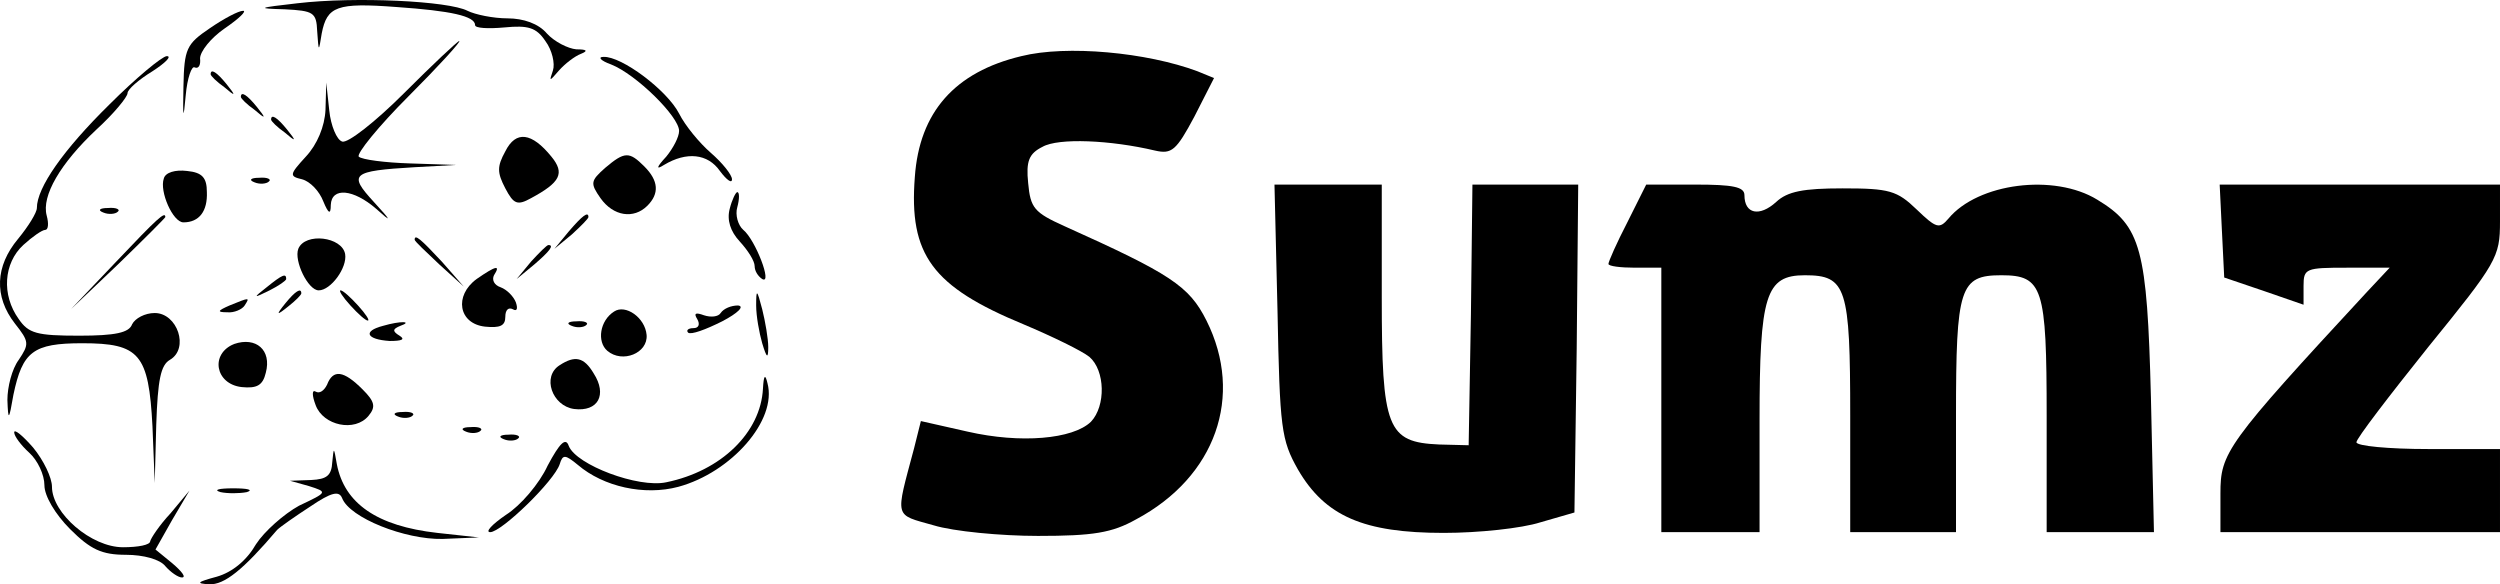 <svg xmlns="http://www.w3.org/2000/svg" version="1.0" preserveAspectRatio="xMidYMid meet" viewBox="228.12 271.57 330.88 77.33">

<g transform="translate(0,600) scale(0.1,-0.1)" fill="#000000" stroke="none">
<path d="M2675 3280 c-53 -6 -55 -7 -17 -8 38 -2 42 -4 43 -29 2 -28 2 -28 6 -3 7 36 20 41 99 35 72 -5 104 -12 104 -24 0 -4 17 -5 39 -3 31 3 42 0 54 -18 9 -12 13 -30 10 -39 -5 -15 -5 -15 8 0 8 9 21 19 29 22 10 4 8 6 -6 6 -11 1 -29 10 -39 21 -11 13 -31 20 -52 20 -19 0 -43 5 -53 10 -25 13 -148 19 -225 10z"/>
<path d="M2559 3247 c-31 -21 -34 -27 -35 -77 -1 -43 0 -46 3 -12 2 23 8 40 12 37 5 -2 8 3 7 12 0 9 14 27 33 40 19 13 29 23 24 23 -6 0 -25 -10 -44 -23z"/>
<path d="M2816 3161 c-38 -38 -75 -67 -82 -64 -7 2 -15 21 -17 41 l-4 37 -1 -36 c-1 -22 -11 -46 -26 -62 -22 -24 -22 -26 -5 -30 11 -3 23 -16 28 -29 7 -17 10 -18 10 -5 1 24 30 21 60 -5 21 -19 21 -17 -3 9 -34 37 -30 41 54 46 l55 3 -61 2 c-33 1 -64 5 -68 9 -3 4 26 40 66 80 40 40 70 73 67 73 -2 0 -35 -31 -73 -69z"/>
<path d="M3633 3210 c-88 -21 -135 -74 -141 -160 -8 -103 23 -145 144 -195 38 -16 77 -35 87 -43 21 -18 22 -65 2 -86 -24 -23 -93 -29 -163 -13 l-62 14 -9 -36 c-25 -94 -27 -87 26 -102 26 -8 89 -14 138 -14 73 0 98 4 130 22 105 56 143 163 93 263 -23 46 -48 62 -188 125 -40 18 -45 24 -48 57 -3 29 1 39 19 48 21 12 90 9 149 -5 22 -5 28 0 52 45 l26 51 -22 9 c-67 25 -173 35 -233 20z"/>
<path d="M2426 3146 c-61 -60 -96 -110 -96 -137 0 -6 -11 -24 -25 -41 -30 -36 -32 -76 -4 -112 19 -24 19 -27 5 -48 -9 -12 -15 -36 -15 -53 1 -28 2 -28 8 7 12 57 26 68 91 68 76 0 88 -14 93 -110 l3 -75 2 77 c2 60 6 79 18 86 26 15 10 62 -20 62 -13 0 -26 -7 -30 -15 -4 -11 -22 -15 -70 -15 -56 0 -67 3 -80 22 -23 32 -20 74 6 98 12 11 25 20 29 20 4 0 5 8 2 19 -7 26 18 69 66 114 23 21 41 43 41 48 0 5 15 18 33 29 17 11 26 20 19 20 -6 0 -41 -29 -76 -64z"/>
<path d="M3090 3199 c33 -13 90 -69 90 -88 0 -8 -8 -23 -17 -34 -13 -14 -14 -18 -3 -11 30 18 58 15 74 -8 9 -12 16 -17 16 -11 0 6 -13 22 -28 35 -15 13 -34 36 -42 52 -16 31 -76 76 -100 75 -8 0 -4 -5 10 -10z"/>
<path d="M2560 3186 c0 -2 8 -10 18 -17 15 -13 16 -12 3 4 -13 16 -21 21 -21 13z"/>
<path d="M2600 3156 c0 -2 8 -10 18 -17 15 -13 16 -12 3 4 -13 16 -21 21 -21 13z"/>
<path d="M2640 3126 c0 -2 8 -10 18 -17 15 -13 16 -12 3 4 -13 16 -21 21 -21 13z"/>
<path d="M2950 3084 c-11 -20 -11 -28 0 -49 11 -21 16 -23 34 -13 39 21 45 33 27 55 -26 32 -47 35 -61 7z"/>
<path d="M3082 3062 c-19 -17 -20 -20 -6 -40 17 -24 44 -28 62 -10 16 16 15 33 -4 52 -20 20 -26 20 -52 -2z"/>
<path d="M2498 3048 c-6 -17 12 -58 26 -58 21 0 32 15 31 40 0 19 -6 26 -26 28 -16 2 -29 -2 -31 -10z"/>
<path d="M2618 3043 c7 -3 16 -2 19 1 4 3 -2 6 -13 5 -11 0 -14 -3 -6 -6z"/>
<path d="M3972 2873 c3 -156 5 -171 27 -210 36 -62 87 -84 193 -84 46 0 103 6 128 14 l45 13 3 217 2 217 -70 0 -70 0 -2 -172 -3 -173 -39 1 c-69 3 -76 21 -76 195 l0 149 -71 0 -71 0 4 -167z"/>
<path d="M4435 2990 c-14 -27 -25 -52 -25 -55 0 -3 16 -5 35 -5 l35 0 0 -175 0 -175 65 0 65 0 0 148 c0 166 8 192 60 192 55 0 60 -16 60 -186 l0 -154 70 0 70 0 0 154 c0 170 5 186 60 186 55 0 60 -16 60 -186 l0 -154 71 0 71 0 -4 178 c-5 197 -13 227 -71 262 -57 35 -158 22 -197 -25 -12 -14 -16 -13 -42 12 -26 25 -36 28 -98 28 -52 0 -73 -4 -88 -18 -22 -20 -42 -16 -42 9 0 11 -15 14 -65 14 l-65 0 -25 -50z"/>
<path d="M5222 2978 l3 -61 53 -18 52 -18 0 25 c0 23 3 24 57 24 l57 0 -30 -32 c-187 -202 -194 -213 -194 -267 l0 -51 185 0 185 0 0 55 0 55 -95 0 c-52 0 -95 4 -95 9 0 5 43 61 95 126 91 112 95 119 95 166 l0 49 -185 0 -186 0 3 -62z"/>
<path d="M3247 3008 c-4 -15 1 -30 13 -43 11 -12 20 -26 20 -33 0 -6 4 -13 10 -17 14 -8 -9 52 -25 65 -7 6 -11 20 -8 30 3 11 3 20 0 20 -2 0 -7 -10 -10 -22z"/>
<path d="M2418 3003 c7 -3 16 -2 19 1 4 3 -2 6 -13 5 -11 0 -14 -3 -6 -6z"/>
<path d="M2435 2938 l-60 -63 63 60 c34 33 62 61 62 62 0 8 -10 -1 -65 -59z"/>
<path d="M3034 2978 l-19 -23 23 19 c12 11 22 21 22 23 0 8 -8 2 -26 -19z"/>
<path d="M2676 2955 c-6 -16 13 -55 27 -55 16 0 38 30 35 48 -4 23 -53 29 -62 7z"/>
<path d="M2830 2967 c0 -2 15 -16 33 -33 l32 -29 -29 33 c-28 30 -36 37 -36 29z"/>
<path d="M2984 2938 l-19 -23 23 19 c21 18 27 26 19 26 -2 0 -12 -10 -23 -22z"/>
<path d="M2912 2915 c-30 -22 -24 -59 11 -63 20 -2 27 1 27 13 0 9 4 13 10 10 5 -3 7 0 4 9 -3 8 -12 17 -20 20 -9 3 -12 10 -9 16 9 14 3 13 -23 -5z"/>
<path d="M2634 2904 c-18 -14 -18 -15 4 -4 12 6 22 13 22 15 0 8 -5 6 -26 -11z"/>
<path d="M2659 2883 c-13 -16 -12 -17 4 -4 9 7 17 15 17 17 0 8 -8 3 -21 -13z"/>
<path d="M2745 2880 c10 -11 20 -20 23 -20 3 0 -3 9 -13 20 -10 11 -20 20 -23 20 -3 0 3 -9 13 -20z"/>
<path d="M3282 2880 c0 -14 4 -36 8 -50 6 -20 8 -21 8 -5 0 11 -4 34 -8 50 -7 27 -8 27 -8 5z"/>
<path d="M2585 2880 c-16 -7 -17 -9 -3 -9 9 -1 20 4 23 9 7 11 7 11 -20 0z"/>
<path d="M3094 2872 c-19 -12 -23 -40 -9 -52 20 -17 54 -3 52 21 -2 23 -28 41 -43 31z"/>
<path d="M3235 2870 c-3 -5 -13 -6 -22 -3 -11 4 -14 3 -9 -5 4 -7 2 -12 -5 -12 -7 0 -10 -3 -7 -6 4 -3 23 4 45 15 21 11 30 20 21 21 -9 0 -19 -4 -23 -10z"/>
<path d="M2788 2853 c-27 -7 -22 -18 9 -20 16 0 21 2 13 7 -10 6 -9 9 1 13 17 6 1 7 -23 0z"/>
<path d="M3038 2853 c7 -3 16 -2 19 1 4 3 -2 6 -13 5 -11 0 -14 -3 -6 -6z"/>
<path d="M2591 2829 c-32 -13 -25 -53 10 -57 20 -2 28 2 32 19 8 30 -13 48 -42 38z"/>
<path d="M3022 2801 c-24 -15 -10 -54 19 -58 32 -4 44 19 26 47 -13 22 -25 24 -45 11z"/>
<path d="M2714 2775 c-4 -8 -10 -12 -15 -9 -5 3 -5 -5 0 -18 10 -27 52 -36 70 -14 10 12 8 19 -8 35 -25 25 -39 27 -47 6z"/>
<path d="M3291 2770 c-3 -58 -55 -109 -128 -124 -37 -8 -119 23 -129 48 -4 12 -12 4 -28 -26 -11 -24 -36 -53 -55 -65 -19 -13 -28 -23 -21 -23 15 0 85 68 92 90 4 13 7 13 24 -1 34 -29 88 -41 133 -29 70 19 131 88 118 137 -3 13 -5 11 -6 -7z"/>
<path d="M2808 2733 c7 -3 16 -2 19 1 4 3 -2 6 -13 5 -11 0 -14 -3 -6 -6z"/>
<path d="M2300 2712 c0 -5 9 -17 20 -27 11 -10 20 -29 20 -43 0 -14 14 -38 34 -58 27 -27 42 -34 74 -34 23 0 45 -6 52 -15 7 -8 17 -15 22 -15 6 0 0 8 -13 19 l-22 18 22 39 23 39 -25 -30 c-15 -16 -26 -33 -27 -37 0 -5 -16 -8 -36 -8 -42 0 -94 45 -94 80 0 12 -11 35 -25 52 -14 16 -25 25 -25 20z"/>
<path d="M2898 2713 c7 -3 16 -2 19 1 4 3 -2 6 -13 5 -11 0 -14 -3 -6 -6z"/>
<path d="M2948 2703 c7 -3 16 -2 19 1 4 3 -2 6 -13 5 -11 0 -14 -3 -6 -6z"/>
<path d="M2721 2673 c-1 -18 -7 -23 -28 -24 l-28 -1 25 -7 c25 -8 25 -8 -13 -26 -20 -11 -46 -34 -57 -51 -12 -21 -31 -37 -52 -43 -26 -7 -28 -9 -10 -10 20 -1 45 19 90 72 4 4 24 18 44 31 28 19 38 21 42 11 10 -26 83 -55 133 -54 l48 2 -55 6 c-80 9 -123 39 -133 91 -4 23 -4 23 -6 3z"/>
<path d="M2573 2633 c9 -2 25 -2 35 0 9 3 1 5 -18 5 -19 0 -27 -2 -17 -5z"/>
</g>
</svg>